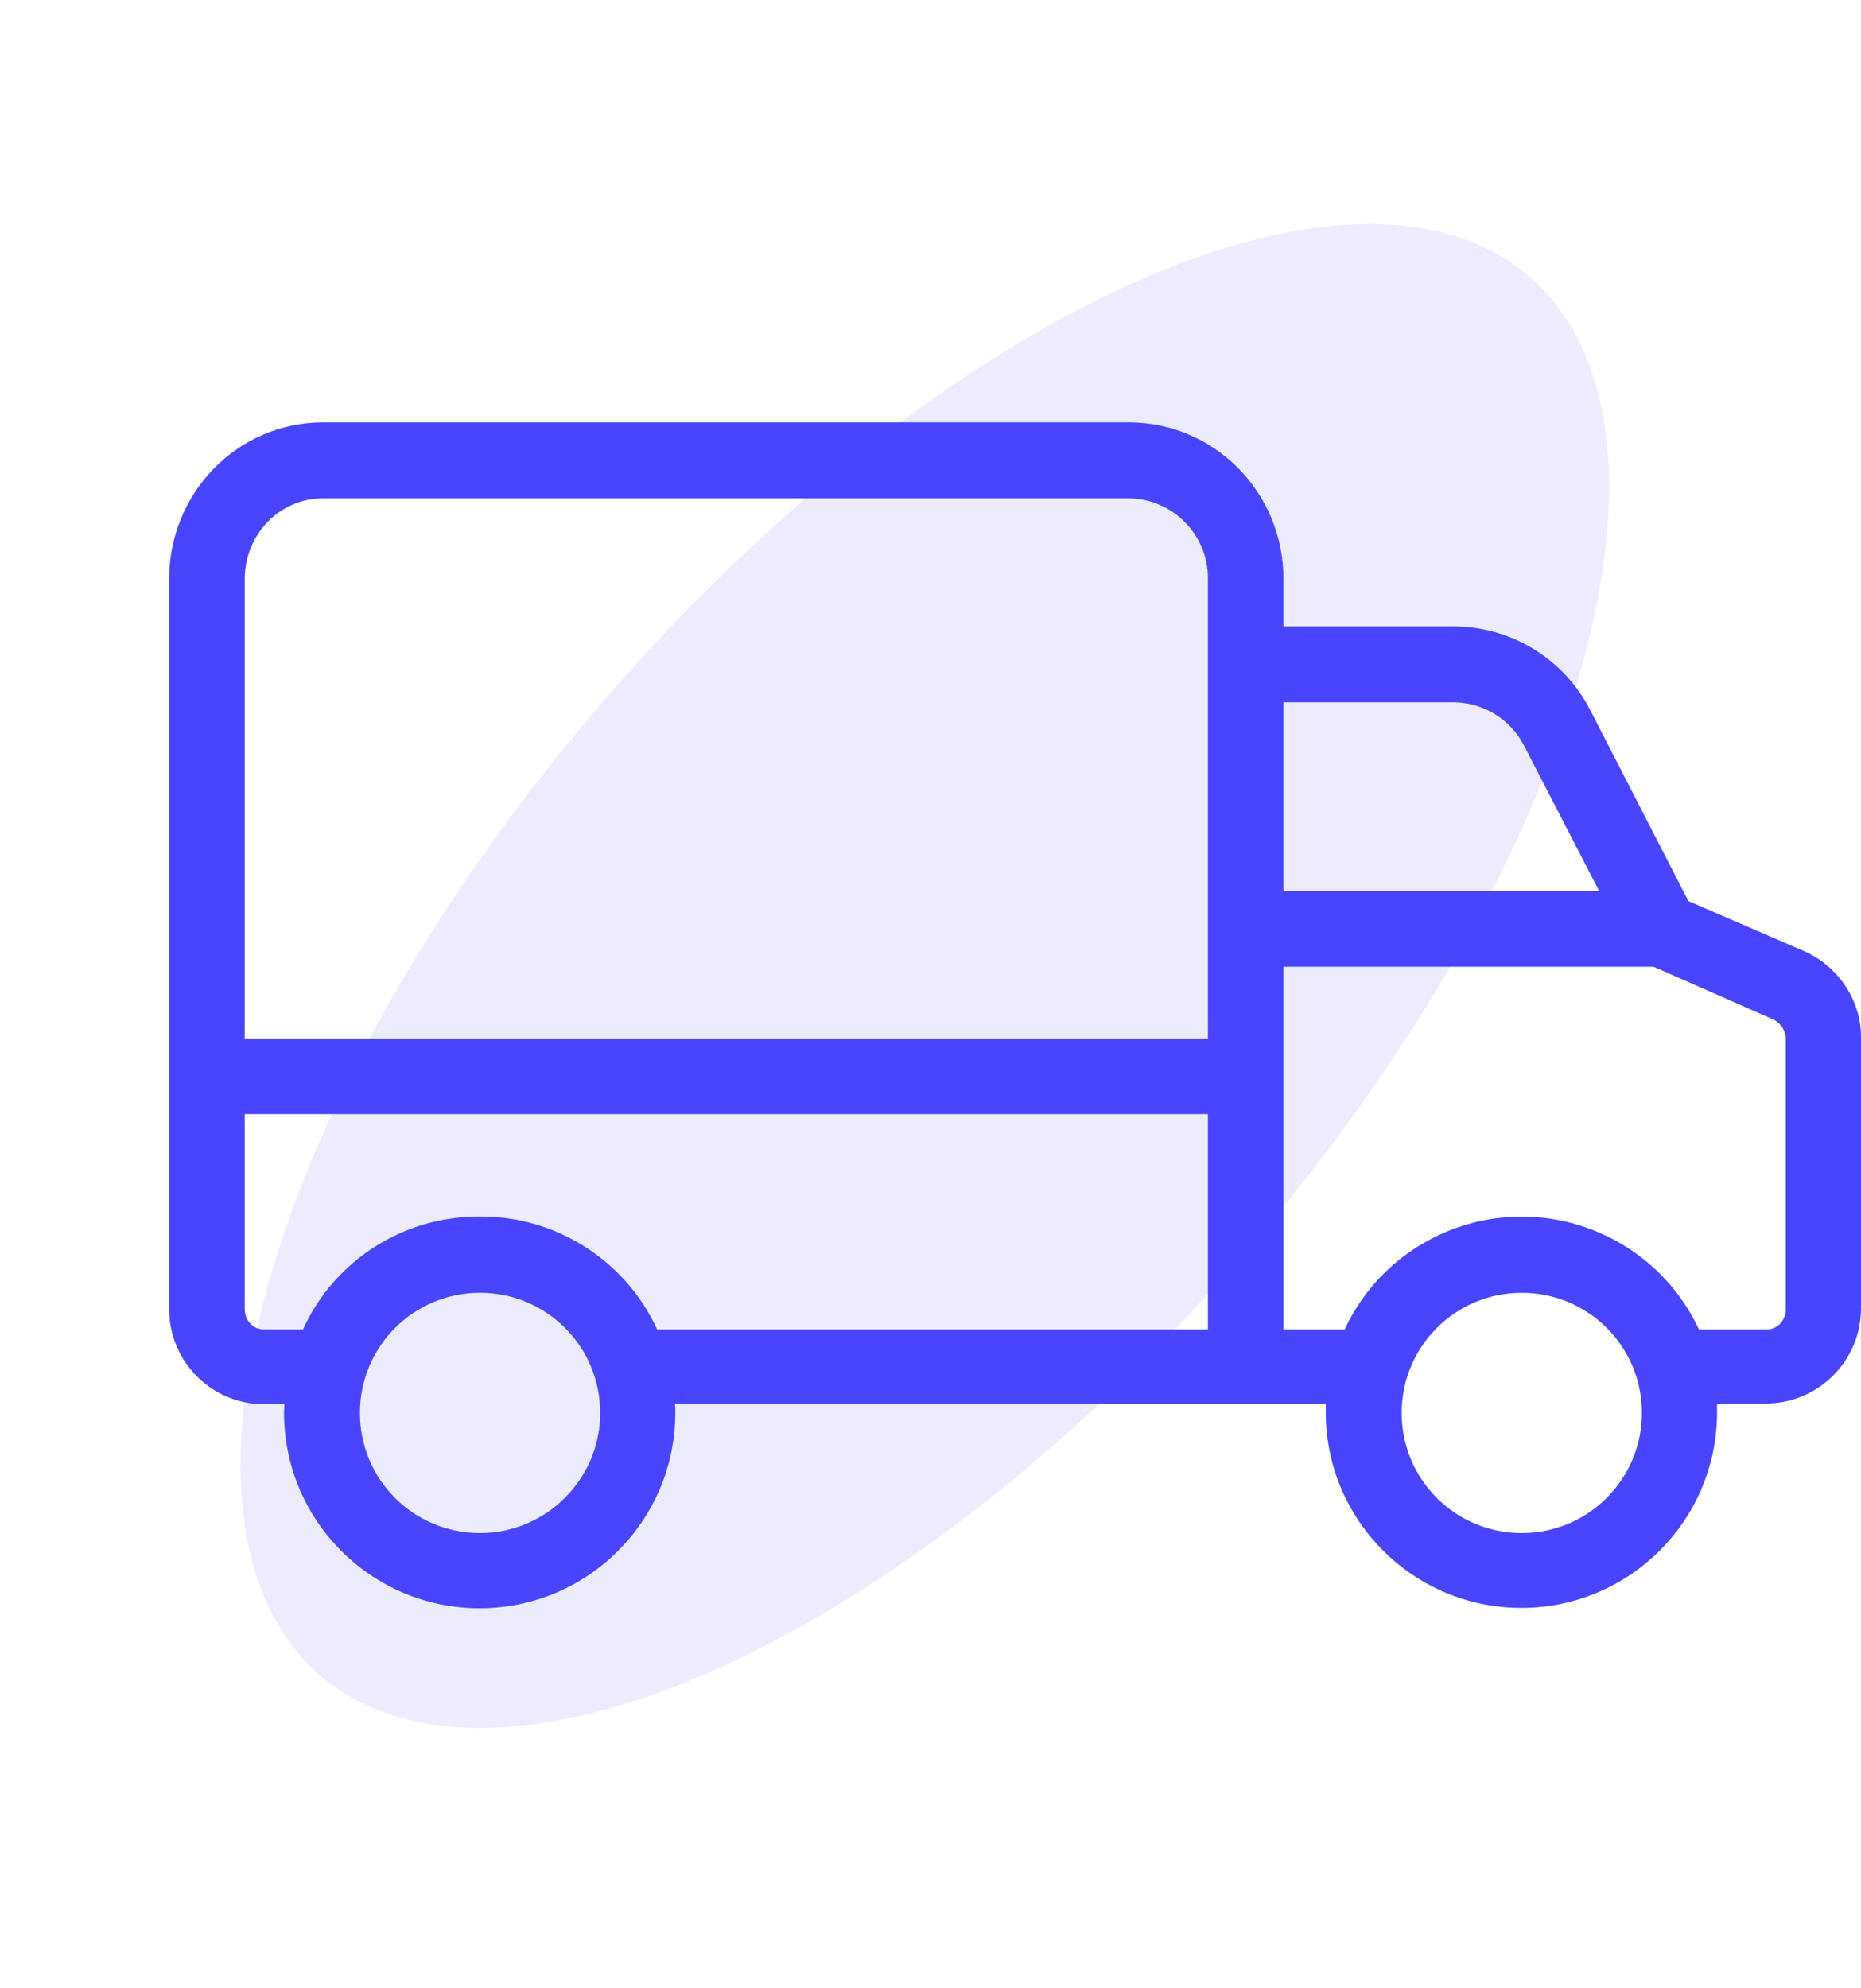 <svg width="44" height="47" viewBox="0 0 44 47" fill="none" xmlns="http://www.w3.org/2000/svg">
<ellipse cx="21.865" cy="23.071" rx="10" ry="21.857" transform="rotate(40.877 21.865 23.071)" fill="#4945FF" fill-opacity="0.1"/>
<g clip-path="url(#clip0)">
<path d="M42.642 22.477L39.919 21.299L37.605 16.798C36.98 15.565 35.712 14.797 34.328 14.806H30.345V13.681C30.345 11.645 28.72 9.984 26.684 9.984H7.644C5.608 9.984 4 11.654 4 13.681V30.917C3.982 32.158 4.974 33.176 6.215 33.194C6.224 33.194 6.233 33.194 6.251 33.194H6.724C6.724 33.283 6.715 33.319 6.715 33.373C6.706 35.927 8.769 38.007 11.323 38.016C13.877 38.025 15.958 35.962 15.967 33.408C15.967 33.39 15.967 33.382 15.967 33.364C15.967 33.301 15.967 33.274 15.958 33.185H31.345C31.345 33.274 31.345 33.31 31.345 33.364C31.336 35.918 33.399 37.998 35.953 38.007C38.508 38.016 40.588 35.953 40.597 33.399C40.597 33.382 40.597 33.373 40.597 33.355C40.597 33.292 40.597 33.265 40.597 33.176H41.749C42.99 33.176 44 32.167 44 30.926C44 30.917 44 30.908 44 30.89V24.549C44.017 23.674 43.482 22.843 42.642 22.477ZM11.35 36.239C9.778 36.239 8.51 34.971 8.51 33.399C8.51 31.828 9.778 30.559 11.35 30.559C12.922 30.559 14.19 31.828 14.19 33.399C14.19 34.962 12.913 36.239 11.35 36.239ZM28.559 31.426H15.538C14.788 29.791 13.145 28.747 11.35 28.756C9.546 28.747 7.912 29.782 7.162 31.426H6.251C5.974 31.426 5.786 31.211 5.786 30.934V26.335H28.559V31.426ZM28.559 13.69V24.549H5.786V13.69C5.786 12.645 6.599 11.779 7.644 11.779H26.684C27.728 11.788 28.568 12.645 28.559 13.681V13.69ZM30.345 16.601H34.328C35.033 16.592 35.694 16.976 36.025 17.61L37.811 21.066H30.345V16.601V16.601ZM35.98 36.239C34.408 36.239 33.14 34.971 33.14 33.399C33.14 31.828 34.408 30.559 35.98 30.559C37.552 30.559 38.82 31.828 38.82 33.399C38.82 34.962 37.552 36.239 35.98 36.239ZM42.222 30.934C42.222 31.211 42.035 31.426 41.758 31.426H40.169C39.088 29.113 36.337 28.113 34.024 29.193C33.042 29.648 32.247 30.443 31.792 31.426H30.345V22.852H39.097L41.937 24.103C42.115 24.192 42.231 24.389 42.222 24.585V30.934Z" fill="#4945FF"/>
</g>
<defs>
<clipPath id="clip0">
<rect width="40" height="40" fill="white" transform="translate(4 4)"/>
</clipPath>
</defs>
</svg>
